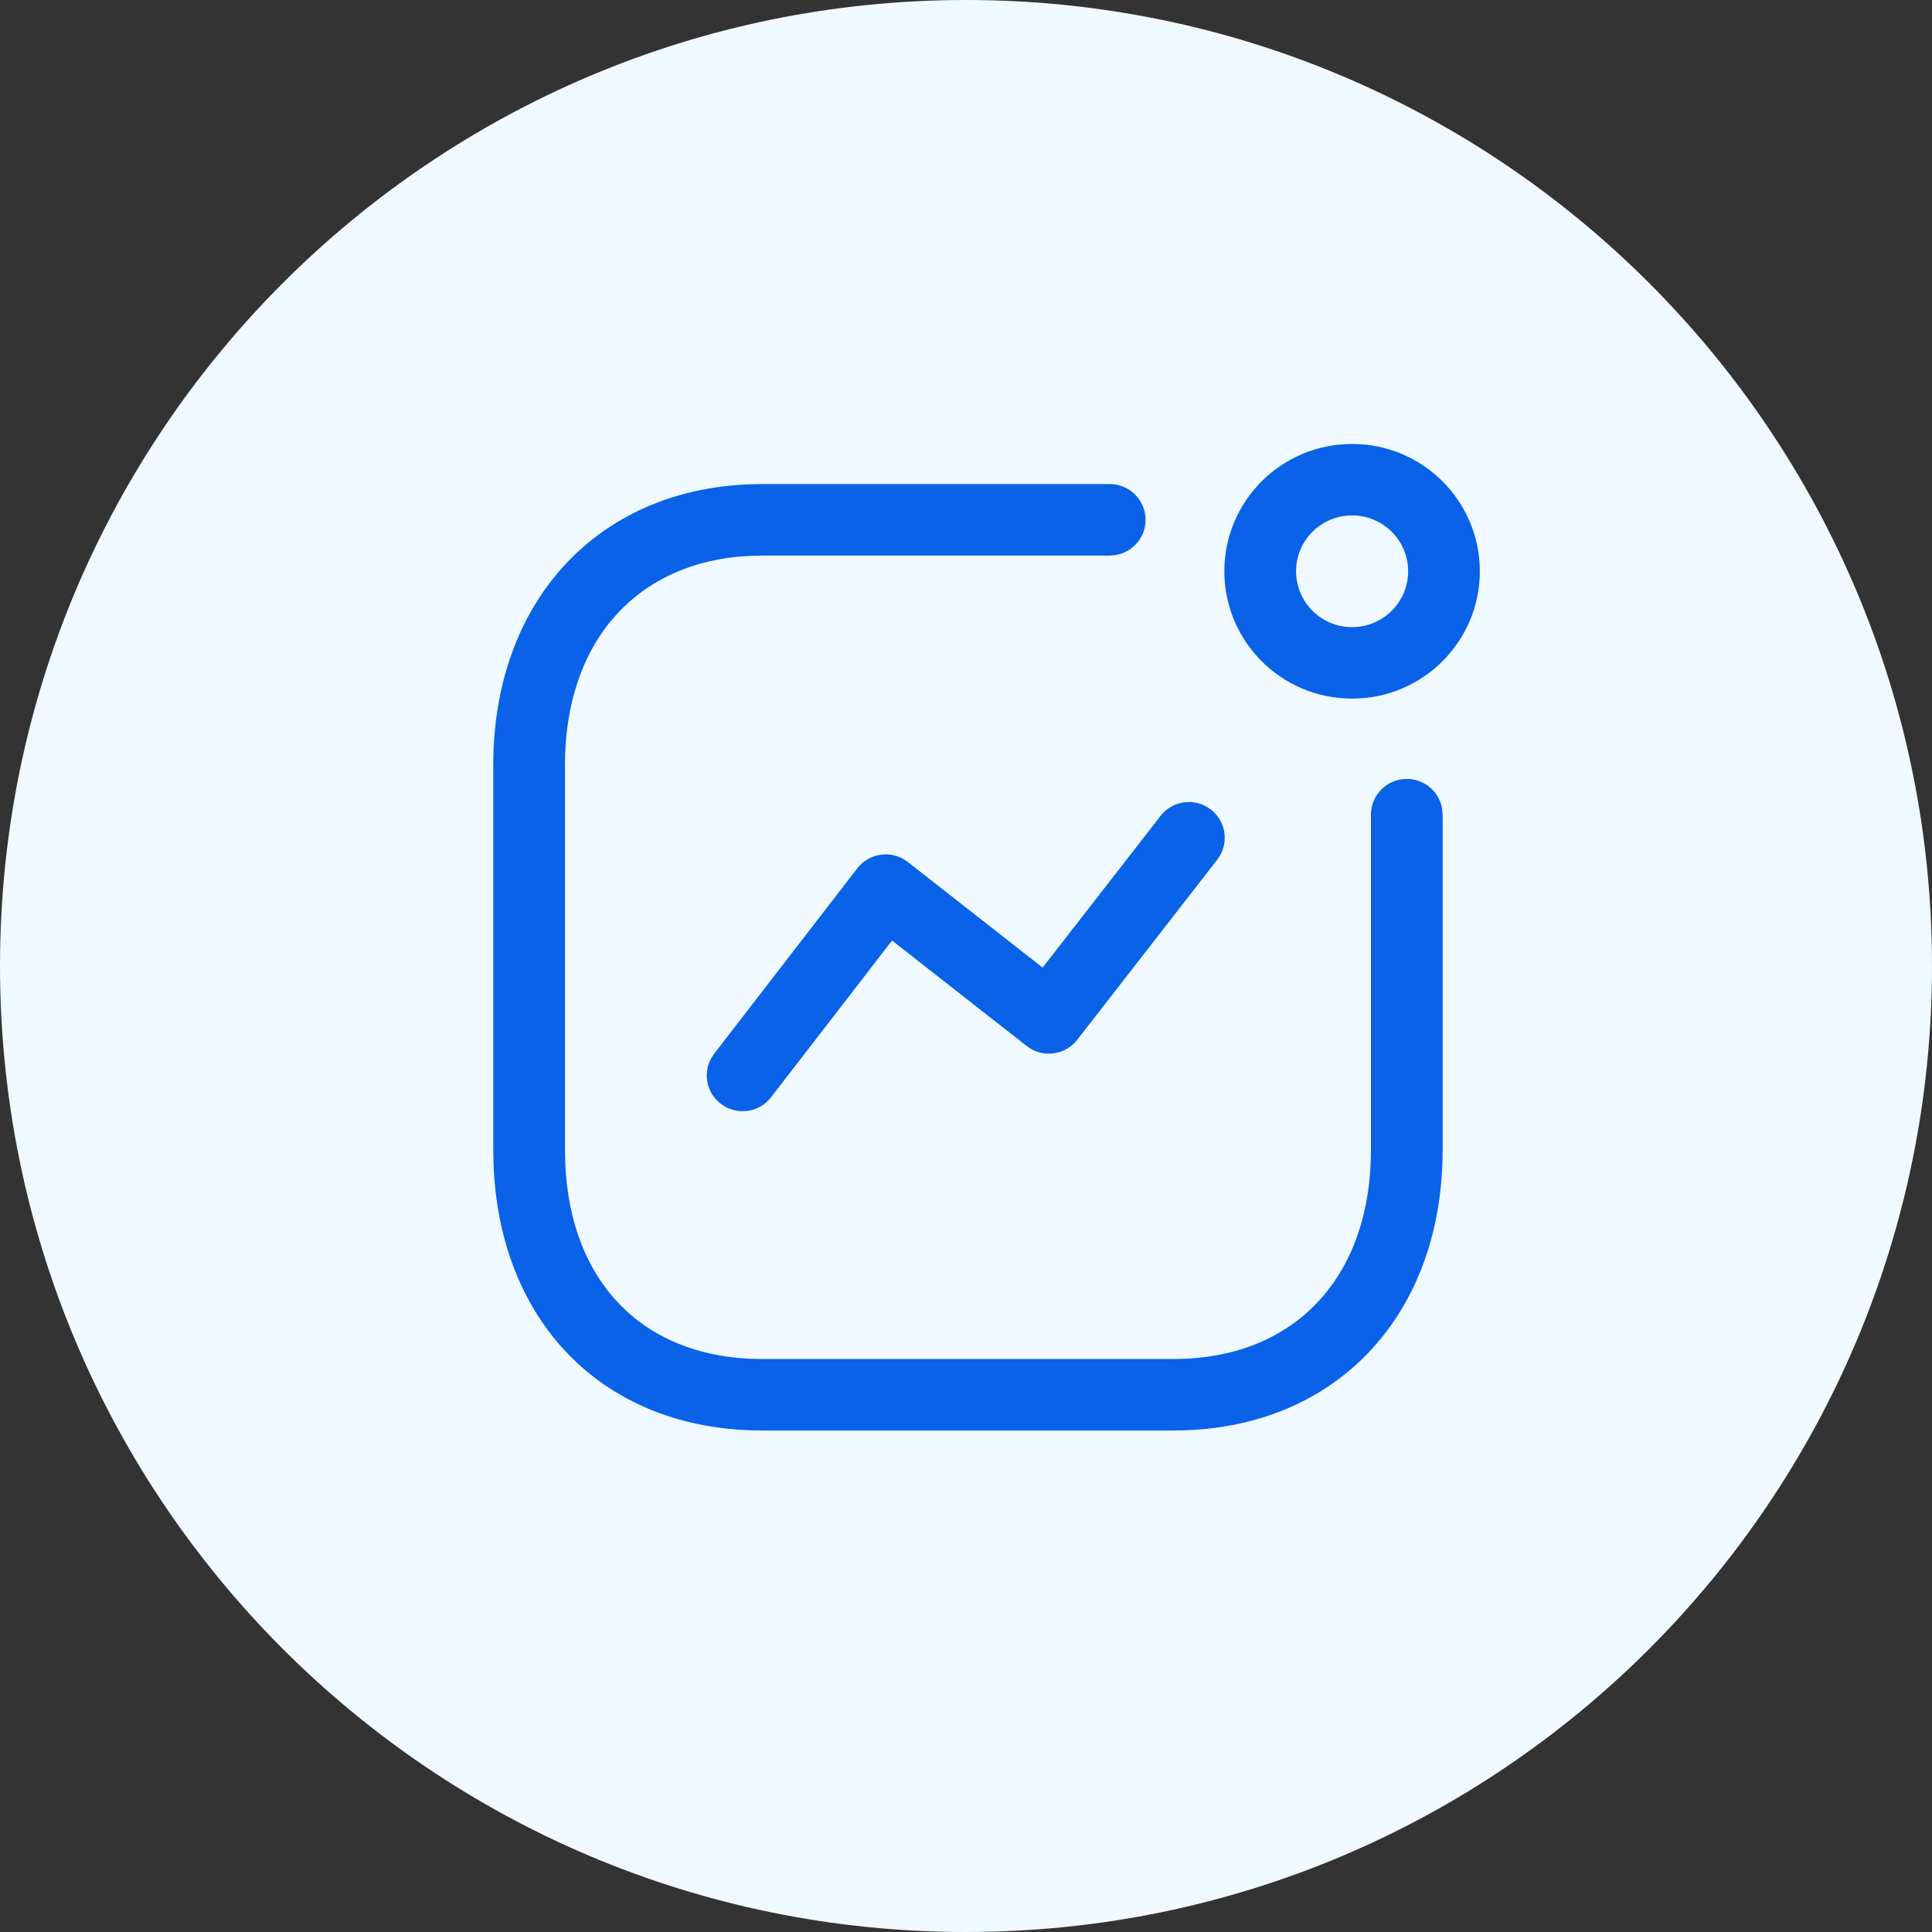 <svg width="39.167" height="39.167" viewBox="0 0 39.167 39.167" fill="none" xmlns="http://www.w3.org/2000/svg" xmlns:xlink="http://www.w3.org/1999/xlink">
	<rect x="0" y="0" width="39.167" height="39.167" fill="#333333" stroke="none"/>
	<desc>
			Created with Pixso.
	</desc>
	<defs/>
	<path id="Vector" d="M39.167 19.583C39.167 30.399 30.399 39.167 19.583 39.167C8.768 39.167 0 30.399 0 19.583C0 8.768 8.768 0 19.583 0C30.399 0 39.167 8.768 39.167 19.583Z" fill="#EFF9FF" fill-opacity="1" fill-rule="evenodd"/>
	<rect id="Iconly/Light-outline/Activity" width="24" height="24" transform="translate(8 7)" fill="#0962E8" fill-opacity="0"/>
	<path id="Activity" d="M24.821 11.581C24.821 10.156 25.98 9 27.411 9C28.841 9 30 10.156 30 11.581C30 13.007 28.841 14.163 27.411 14.163C25.98 14.163 24.821 13.007 24.821 11.581ZM23.224 10.538C23.224 10.138 22.898 9.813 22.497 9.813L15.454 9.813L15.227 9.817C12.075 9.923 10 12.231 10 15.507L10 23.315L10.004 23.548C10.101 26.788 12.227 29 15.454 29L23.792 29L24.019 28.996C27.172 28.891 29.246 26.59 29.246 23.315L29.246 16.515L29.239 16.417C29.191 16.064 28.887 15.791 28.519 15.791C28.118 15.791 27.793 16.115 27.793 16.515L27.793 23.315L27.789 23.54C27.701 25.987 26.172 27.551 23.792 27.551L15.454 27.551L15.238 27.547C12.891 27.453 11.454 25.829 11.454 23.315L11.454 15.507L11.457 15.282C11.546 12.833 13.076 11.263 15.454 11.263L22.497 11.263L22.595 11.256C22.95 11.208 23.224 10.905 23.224 10.538ZM28.547 11.581C28.547 10.956 28.038 10.449 27.411 10.449C26.783 10.449 26.275 10.956 26.275 11.581C26.275 12.207 26.783 12.714 27.411 12.714C28.038 12.714 28.547 12.207 28.547 11.581ZM24.547 16.411C24.23 16.166 23.774 16.224 23.528 16.54L21.137 19.616L18.404 17.475L18.314 17.415C18.005 17.239 17.604 17.313 17.38 17.603L14.479 21.361L14.42 21.451C14.247 21.759 14.323 22.155 14.612 22.377L14.702 22.436C15.011 22.608 15.409 22.533 15.631 22.245L18.084 19.067L20.815 21.206L20.905 21.266C21.214 21.442 21.614 21.369 21.838 21.08L24.677 17.428L24.736 17.338C24.91 17.03 24.836 16.634 24.547 16.411Z" clip-rule="evenodd" fill="#0962E8" fill-opacity="1" fill-rule="evenodd"/>
</svg>
